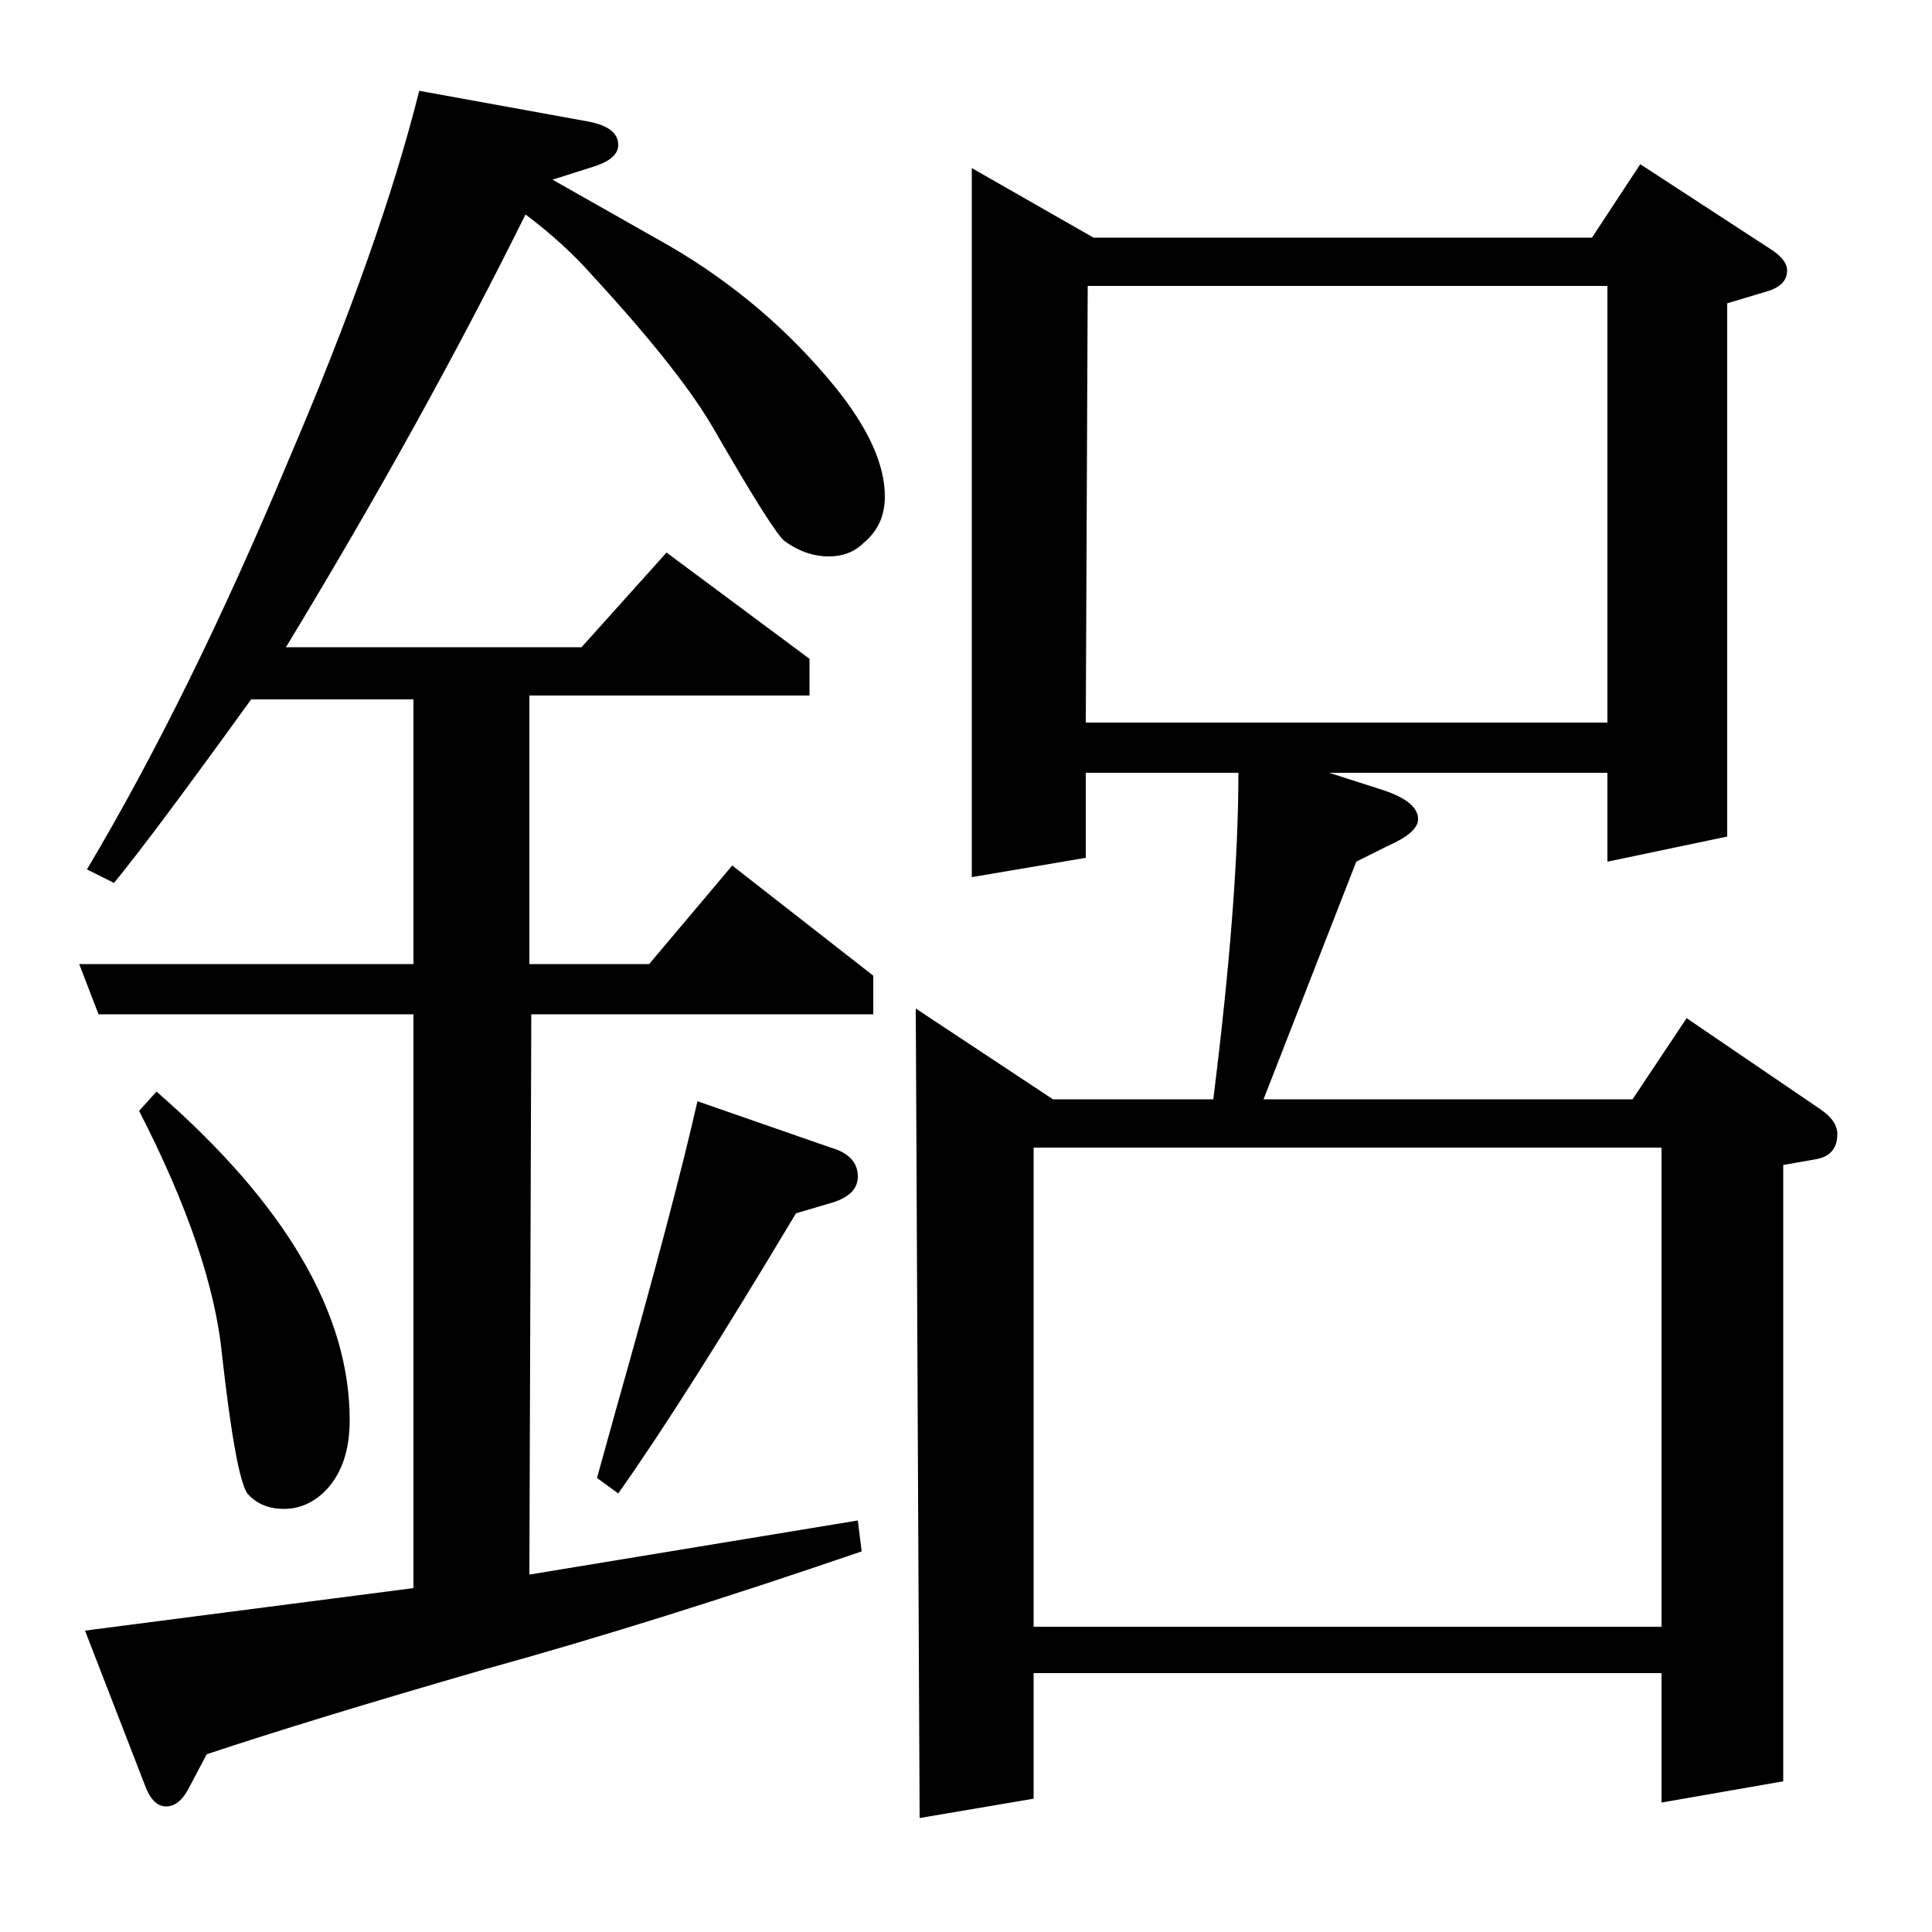 <?xml version="1.0" standalone="no"?>
<!DOCTYPE svg PUBLIC "-//W3C//DTD SVG 1.1//EN" "http://www.w3.org/Graphics/SVG/1.1/DTD/svg11.dtd" >
<svg xmlns="http://www.w3.org/2000/svg" xmlns:xlink="http://www.w3.org/1999/xlink" version="1.1" viewBox="0 -120 1000 1000">
  <g transform="matrix(1 0 0 -1 0 880)">
   <path fill="currentColor"
d="M446 197q-108 -37 -195 -61q-90 -26 -144 -44l-9 -17q-5 -10 -12 -10t-11 11l-31 80l170 22v297h-163l-10 26h173v137h-84q-52 -72 -71 -95l-14 7q53 89 104 211q48 112 68 192l88 -16q15 -3 15 -12q0 -7 -12 -11l-22 -7q7 -4 60 -34q50 -29 86 -73q26 -32 26 -57
q0 -15 -11 -24q-7 -7 -18 -7q-12 0 -23 8q-6 5 -36 57q-17 30 -63 80q-15 17 -35 32q-53 -107 -124 -224h153l44 49l74 -55v-19h-145v-139h62l43 51l73 -57v-20h-177l-1 -290l170 28zM81 435q100 -87 100 -170q0 -25 -14 -38q-9 -8 -20 -8q-12 0 -19 8q-6 9 -13 71
q-5 53 -43 127zM309 235l10 36q30 106 42 159l69 -24q14 -4 14 -15q0 -10 -15 -14l-17 -5q-58 -97 -92 -145zM476 59l-2 419l71 -47h83q13 104 13 169h-79v-44l-59 -10v367l63 -36h258l25 38l66 -43q10 -6 10 -12q0 -8 -11 -11l-20 -6v-276l-62 -13v46h-144l28 -9
q18 -6 18 -15q0 -7 -16 -14l-16 -8l-48 -123h191l28 42l69 -47q9 -6 9 -13q0 -11 -11 -13l-17 -3v-319l-63 -11v67h-325v-65zM535 406v-248h325v248h-325zM562 626h270v226h-269z" />
  </g>

</svg>
